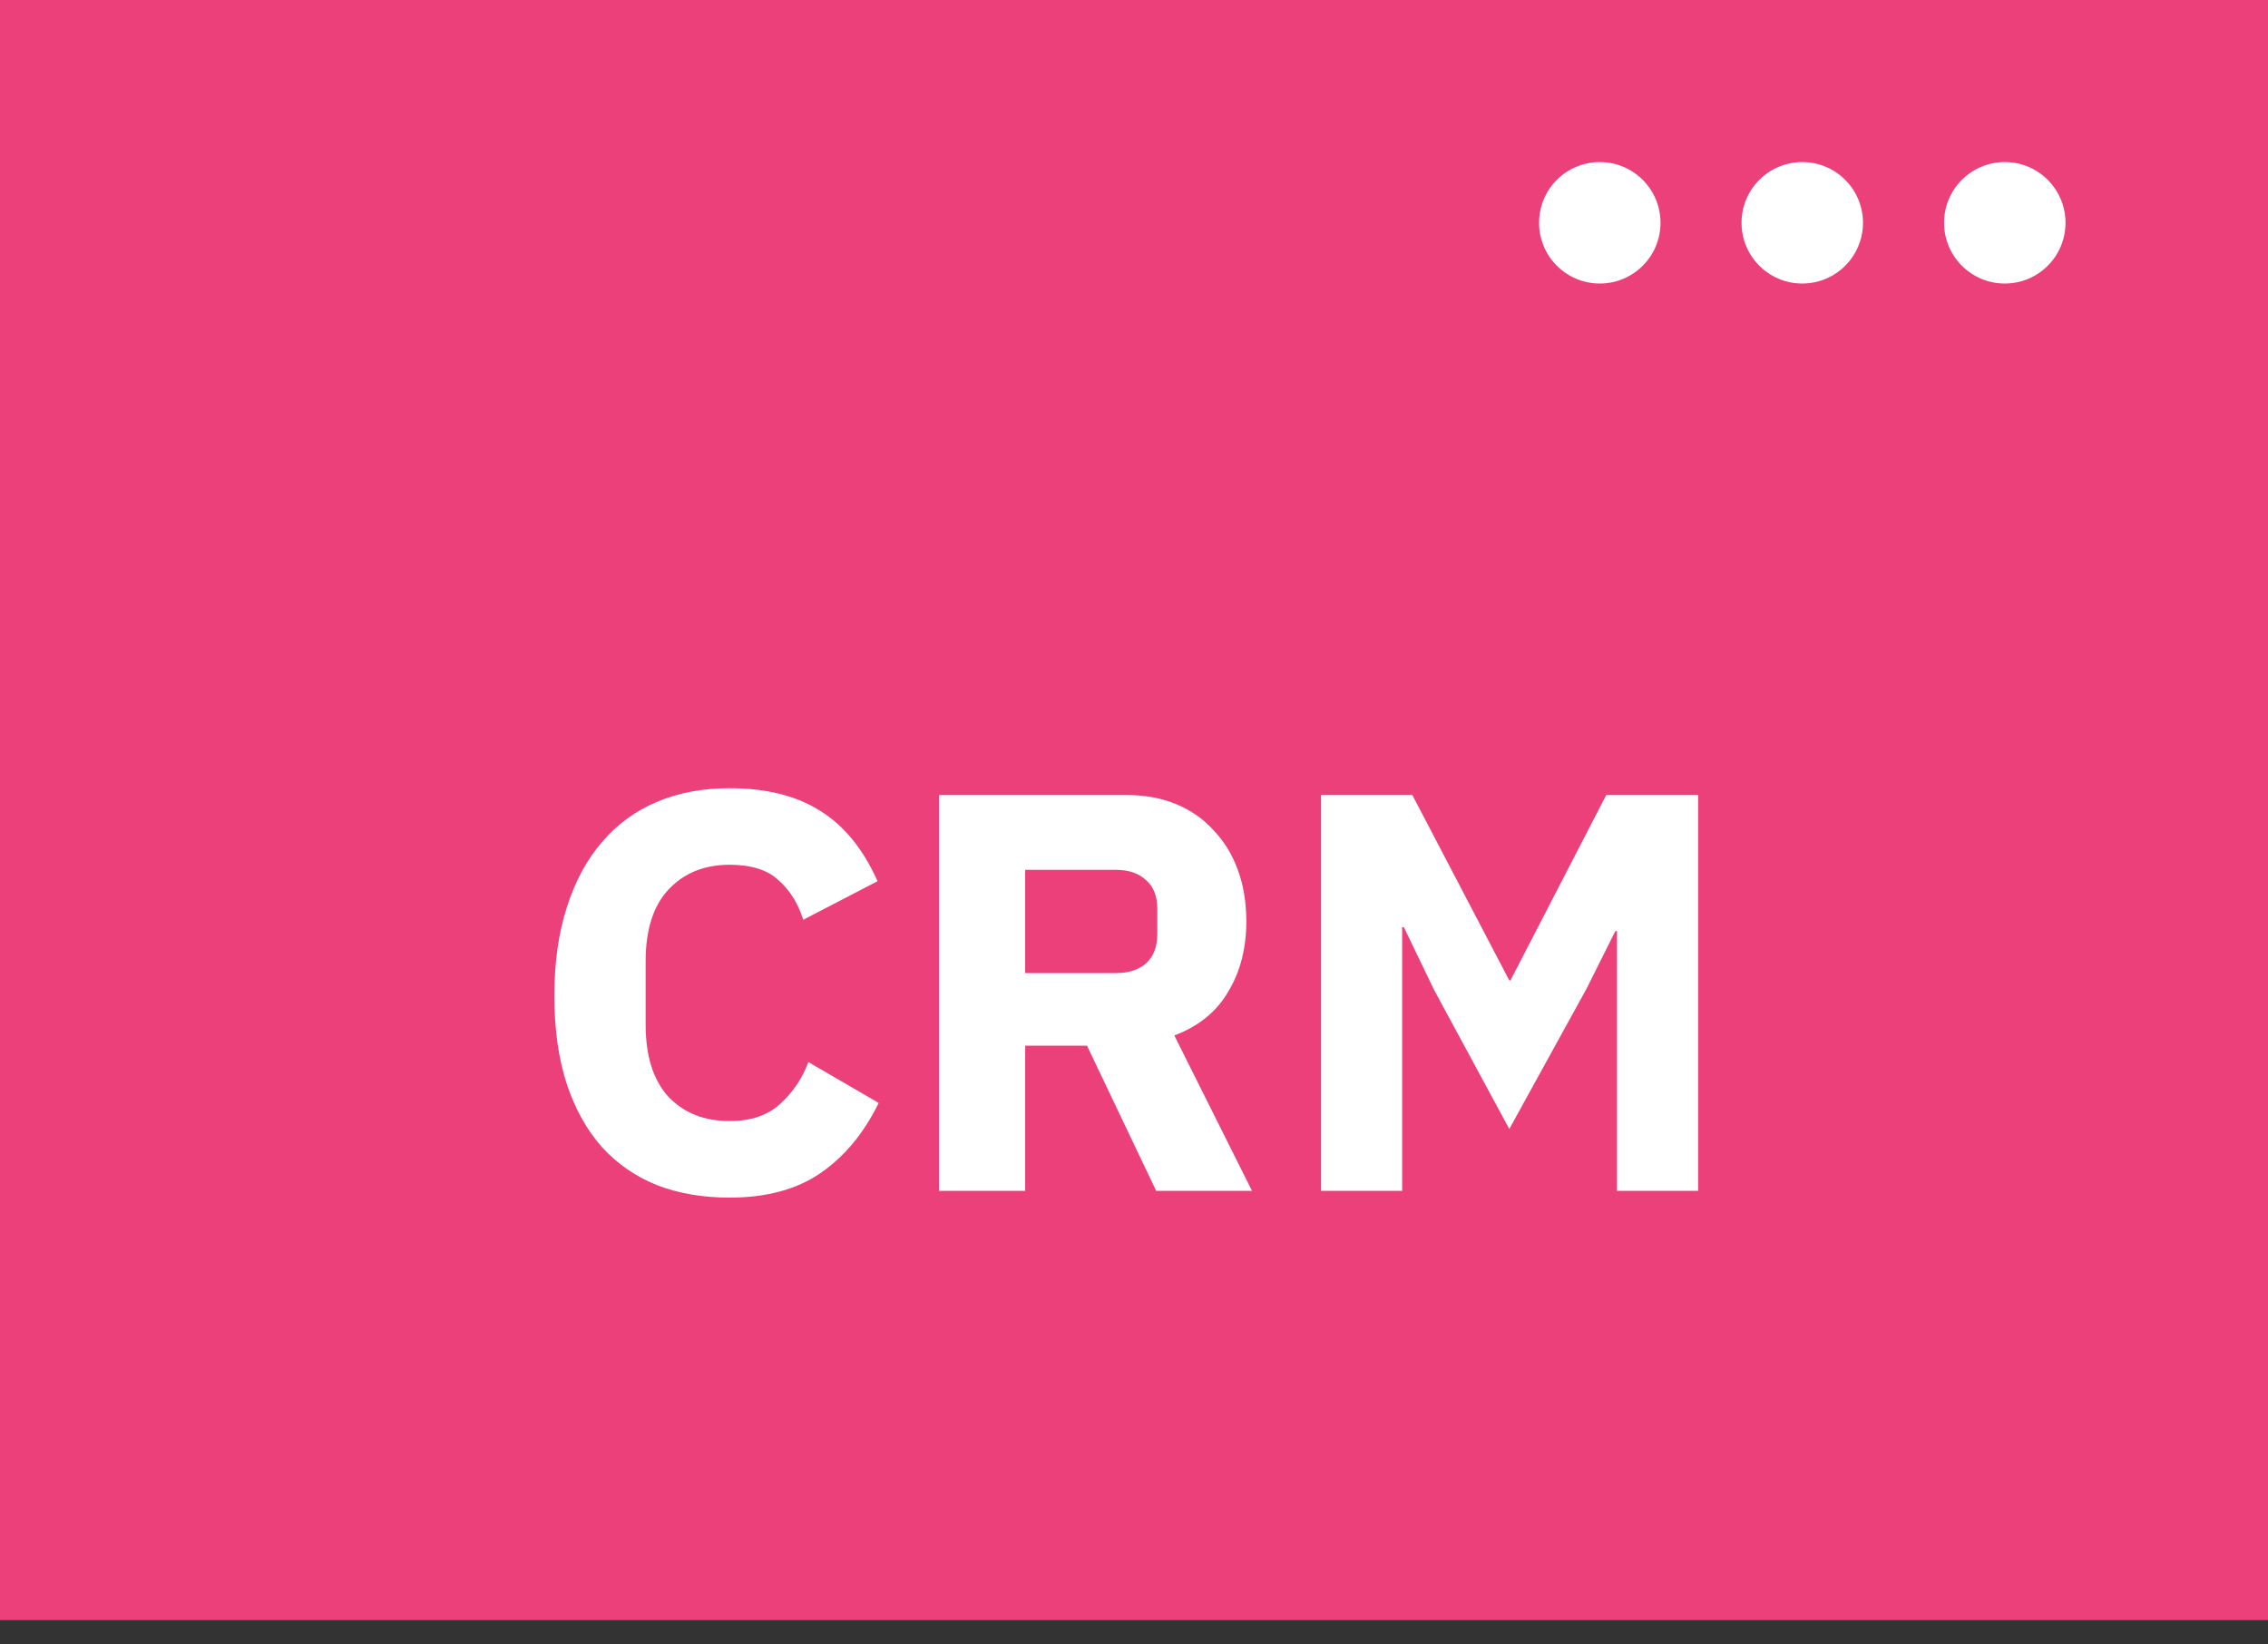 <svg width="40" height="29" viewBox="0 0 40 29" fill="none" xmlns="http://www.w3.org/2000/svg">
<rect x="0" y="0" width="40" height="29" fill="#333333" stroke="none"/>
<g id="Icon / web">
<rect id="Rectangle 9" width="40" height="28.571" fill="#EC407A"/>
<path id="CRM" d="M12.867 21.12C12.394 21.12 11.967 21.047 11.587 20.9C11.207 20.747 10.884 20.523 10.617 20.23C10.351 19.93 10.144 19.56 9.997 19.12C9.851 18.673 9.777 18.153 9.777 17.56C9.777 16.973 9.851 16.453 9.997 16C10.144 15.54 10.351 15.157 10.617 14.85C10.884 14.537 11.207 14.3 11.587 14.14C11.967 13.98 12.394 13.9 12.867 13.9C13.514 13.9 14.047 14.033 14.467 14.3C14.887 14.56 15.224 14.973 15.477 15.54L14.167 16.22C14.074 15.927 13.927 15.693 13.727 15.52C13.534 15.34 13.247 15.25 12.867 15.25C12.421 15.25 12.061 15.397 11.787 15.69C11.521 15.977 11.387 16.397 11.387 16.95V18.07C11.387 18.623 11.521 19.047 11.787 19.34C12.061 19.627 12.421 19.77 12.867 19.77C13.241 19.77 13.537 19.67 13.757 19.47C13.984 19.263 14.151 19.017 14.257 18.73L15.497 19.45C15.237 19.983 14.894 20.397 14.467 20.69C14.047 20.977 13.514 21.12 12.867 21.12ZM18.081 21H16.561V14.02H19.871C20.191 14.02 20.481 14.073 20.741 14.18C21.001 14.287 21.221 14.44 21.401 14.64C21.588 14.833 21.731 15.067 21.831 15.34C21.931 15.613 21.981 15.917 21.981 16.25C21.981 16.723 21.874 17.137 21.661 17.49C21.454 17.843 21.138 18.1 20.711 18.26L22.081 21H20.391L19.171 18.44H18.081V21ZM19.681 17.16C19.908 17.16 20.084 17.103 20.211 16.99C20.344 16.87 20.411 16.697 20.411 16.47V16.03C20.411 15.803 20.344 15.633 20.211 15.52C20.084 15.4 19.908 15.34 19.681 15.34H18.081V17.16H19.681ZM28.519 16.42H28.489L27.979 17.44L26.619 19.91L25.289 17.45L24.759 16.35H24.729V21H23.299V14.02H24.909L26.619 17.29H26.639L28.329 14.02H29.949V21H28.519V16.42Z" fill="white"/>
<g id="circles">
<circle id="Ellipse 3" cx="35.358" cy="3.929" r="1.071" fill="white"/>
<circle id="Ellipse 4" cx="31.786" cy="3.929" r="1.071" fill="white"/>
<circle id="Ellipse 5" cx="28.215" cy="3.929" r="1.071" fill="white"/>
</g>
</g>
</svg>
